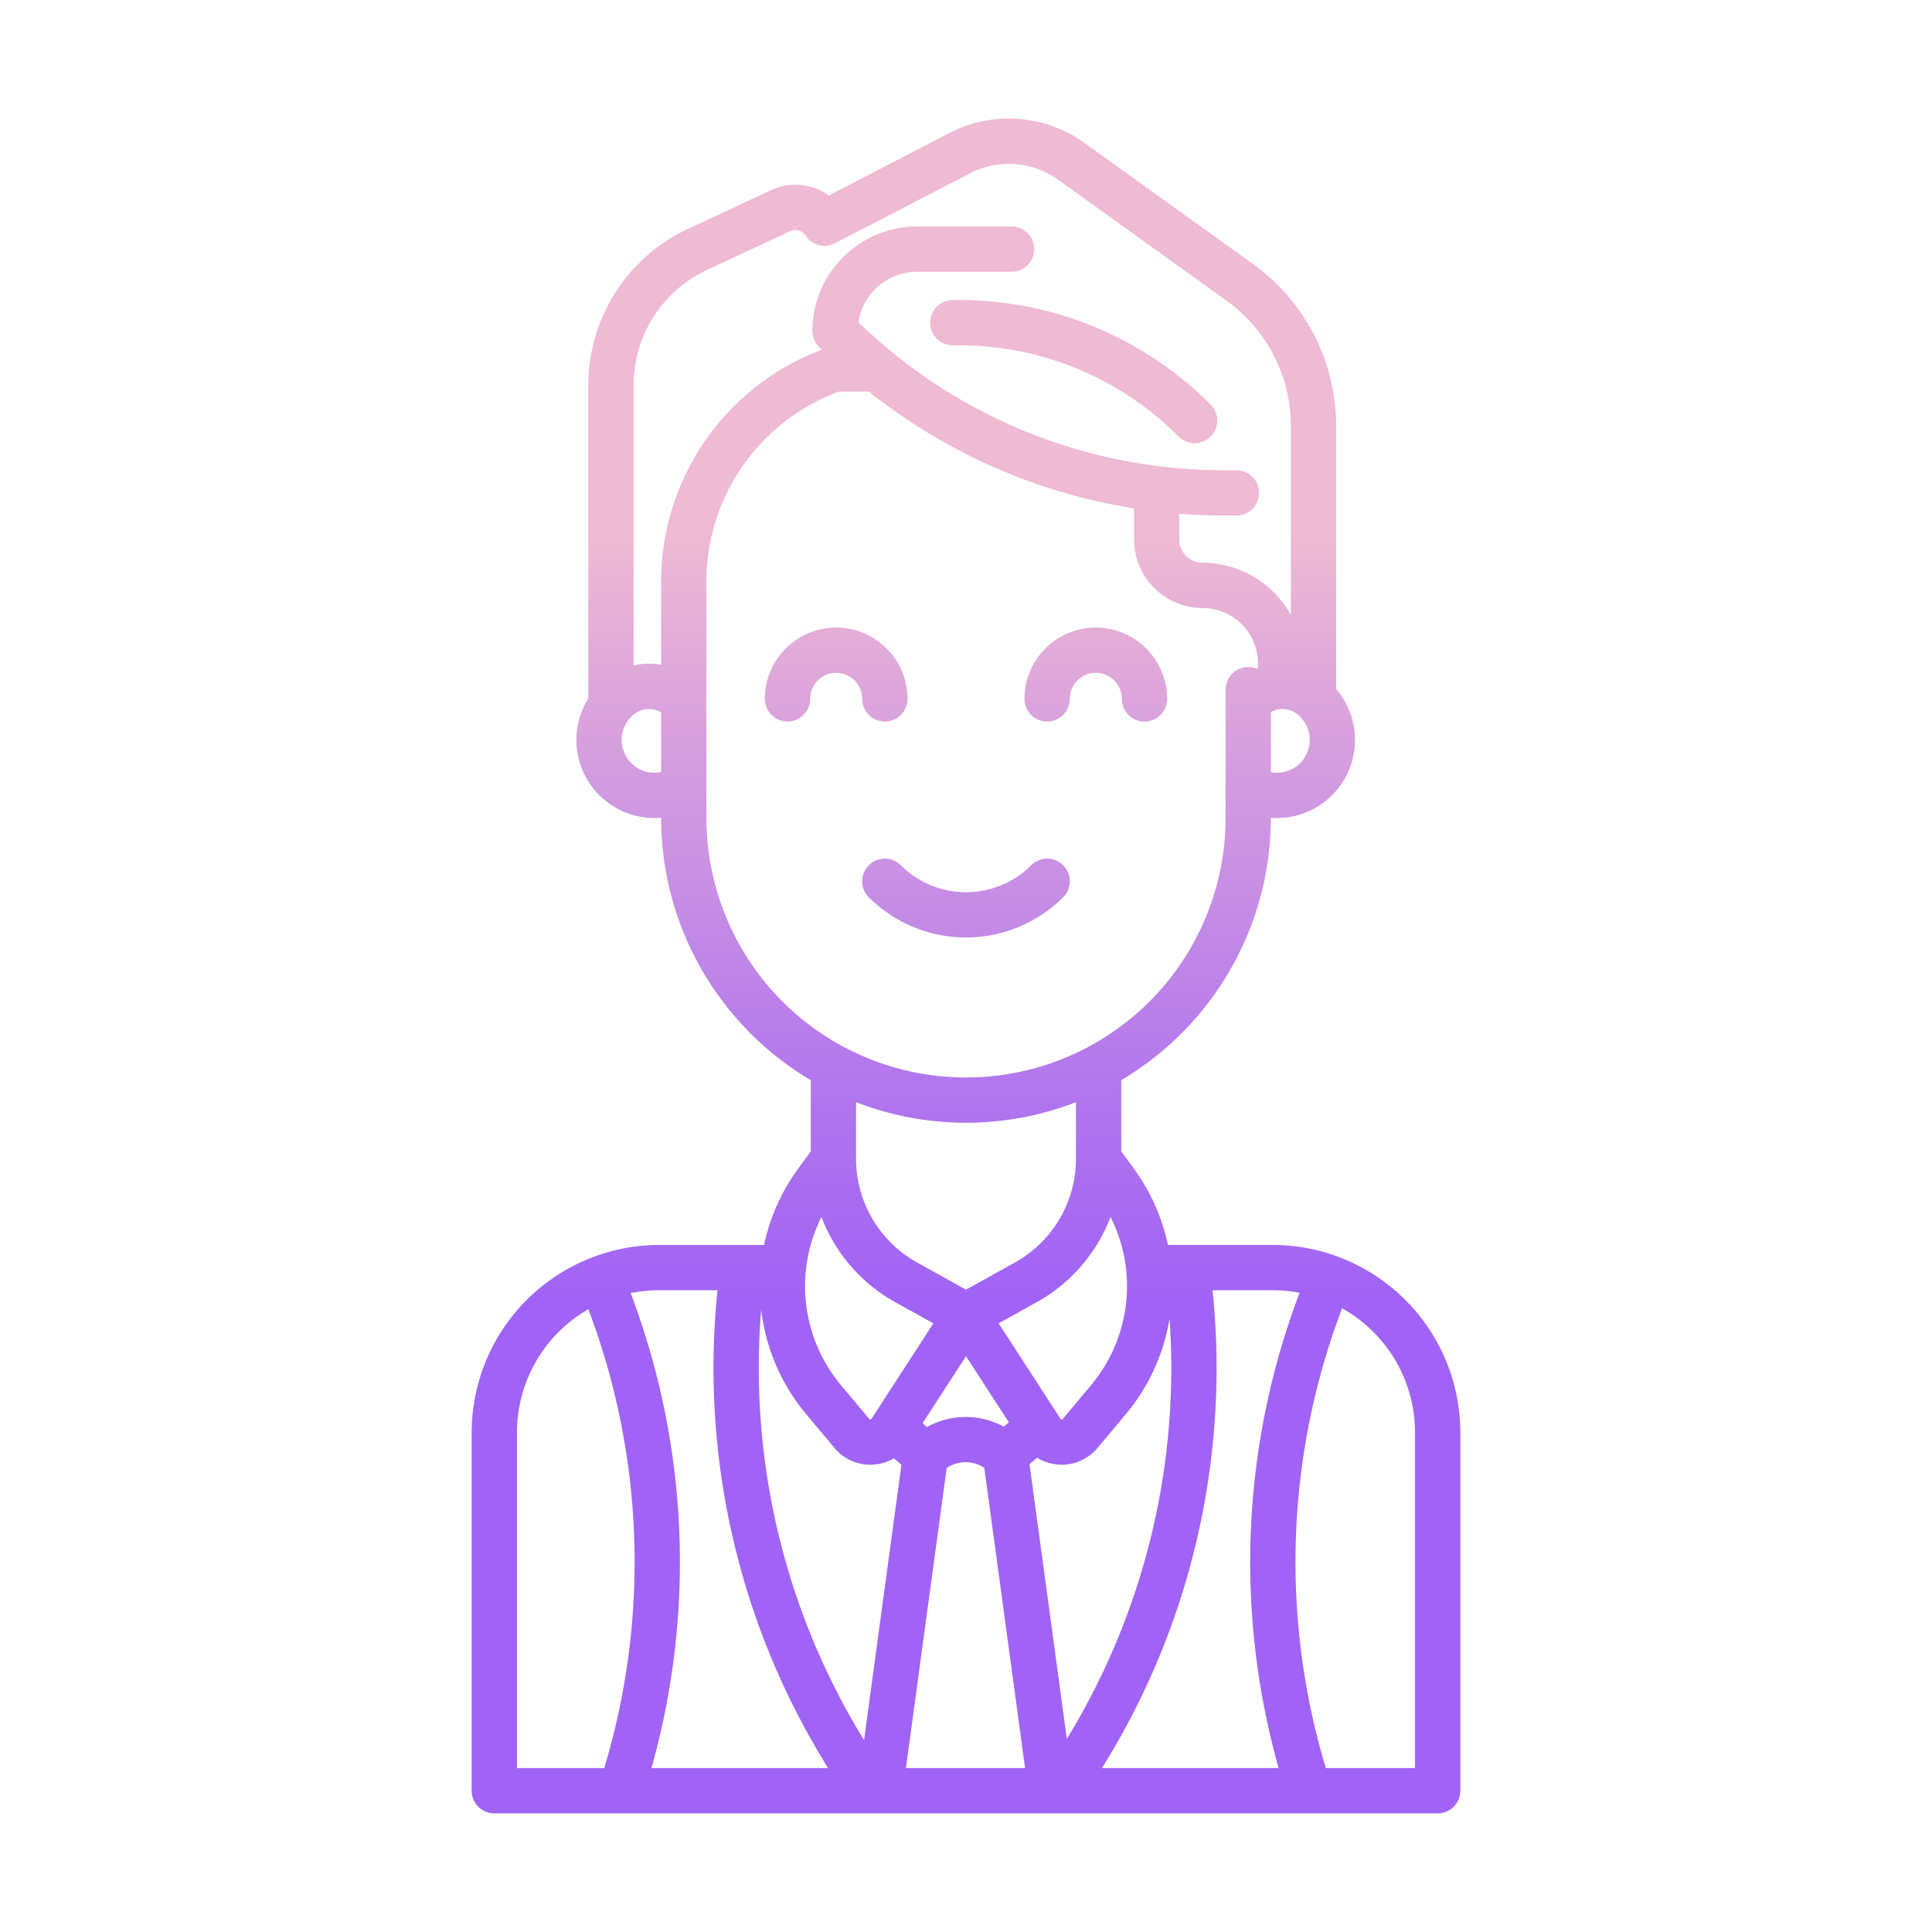 <svg id="Layer_1" height="512" viewBox="0 0 512 512" width="512" xmlns="http://www.w3.org/2000/svg" xmlns:xlink="http://www.w3.org/1999/xlink" data-name="Layer 1"><linearGradient id="linear-gradient" gradientUnits="userSpaceOnUse" x1="256" x2="256" y1="457" y2="105.95"><stop offset=".322" stop-color="#a163f5"/><stop offset=".466" stop-color="#b074ee"/><stop offset=".752" stop-color="#d8a1dd"/><stop offset=".898" stop-color="#efbad3"/></linearGradient><linearGradient id="linear-gradient-2" x1="290.406" x2="290.406" xlink:href="#linear-gradient" y1="457" y2="105.951"/><linearGradient id="linear-gradient-3" x1="221.594" x2="221.594" xlink:href="#linear-gradient" y1="457" y2="105.951"/><linearGradient id="linear-gradient-4" xlink:href="#linear-gradient" y1="457" y2="105.95"/><linearGradient id="linear-gradient-5" x1="284.541" x2="284.541" xlink:href="#linear-gradient" y1="457" y2="105.95"/><path d="m337.3 329.919h-27.78a52.828 52.828 0 0 0 -9.029-20.208l-3.352-4.6v-18.864a80.817 80.817 0 0 0 39.653-69.495v-.023c.522.04 1.044.066 1.568.066a20.713 20.713 0 0 0 20.522-23.624 20.61 20.61 0 0 0 -4.789-10.543v-69.785a52.878 52.878 0 0 0 -21.983-42.853l-44.674-32.083a34.291 34.291 0 0 0 -35.931-2.61l-31.881 16.509a15.223 15.223 0 0 0 -15.234-1.437l-22.135 10.311a45.759 45.759 0 0 0 -26.348 41.338v83.076a20.714 20.714 0 0 0 17.577 31.7c.576 0 1.151-.033 1.724-.082v.039a80.82 80.82 0 0 0 39.653 69.5v18.869l-3.352 4.6a52.81 52.81 0 0 0 -9.028 20.208h-27.781a49.76 49.76 0 0 0 -49.7 49.7v94.933a6 6 0 0 0 6 6h250a6 6 0 0 0 6-6v-94.939a49.76 49.76 0 0 0 -49.7-49.703zm-40.206 22.136a40.611 40.611 0 0 1 -7.981 15.063l-7.457 8.9a.38.38 0 0 1 -.32.137.345.345 0 0 1 -.3-.176l-16.384-25.279 10.13-5.627a43.491 43.491 0 0 0 19.518-22.564 40.588 40.588 0 0 1 2.791 29.546zm-29.727 24.9-1.367 1.121a21.144 21.144 0 0 0 -20.343.1l-1.167-1 11.51-17.764zm-24.321-42.375a31.486 31.486 0 0 1 -16.185-27.508v-14.987a80.5 80.5 0 0 0 58.278 0v14.987a31.486 31.486 0 0 1 -16.185 27.508l-12.954 7.196zm103.961-139.68a8.7 8.7 0 0 1 -5.316 9.244 8.817 8.817 0 0 1 -4.9.5v-15.96a6.359 6.359 0 0 1 6.548.252 8.674 8.674 0 0 1 3.668 5.964zm-171.8 9.706a8.814 8.814 0 0 1 -5.055-.461 8.7 8.7 0 0 1 -1.649-15.206 6.373 6.373 0 0 1 6.7-.16zm0-28.441a18.305 18.305 0 0 0 -7.3.176v-74.323a33.717 33.717 0 0 1 19.414-30.46l22.135-10.31a3.169 3.169 0 0 1 3.985 1.152 6 6 0 0 0 7.805 2.08l35.777-18.527a22.345 22.345 0 0 1 23.413 1.7l44.674 32.083a40.852 40.852 0 0 1 16.983 33.107v50.138a26.679 26.679 0 0 0 -23.369-13.844 6.207 6.207 0 0 1 -6.2-6.2v-6.79q6.024.472 12.133.482h3.031a6 6 0 0 0 0-12h-3.031a142.173 142.173 0 0 1 -16.9-1 6.061 6.061 0 0 0 -.825-.107 138.559 138.559 0 0 1 -70.625-30.285c-.082-.07-.166-.138-.252-.2q-4.417-3.626-8.58-7.63a15.747 15.747 0 0 1 15.551-13.387h25.064a6 6 0 1 0 0-12h-25.064a27.753 27.753 0 0 0 -27.726 27.721 6 6 0 0 0 1.75 4.235l.14.14c.19.19.385.373.576.562a65.7 65.7 0 0 0 -42.561 61.449zm12 40.591v-62.629a53.694 53.694 0 0 1 35.134-50.359h7.913a150.387 150.387 0 0 0 70.269 30.957v8.213a18.22 18.22 0 0 0 18.2 18.2 14.677 14.677 0 0 1 14.66 14.66v1.257c-.122.046-.241.1-.362.151a5.993 5.993 0 0 0 -8.23 5.567v33.98a68.792 68.792 0 1 1 -137.584 0zm30.493 105.753a43.489 43.489 0 0 0 19.523 22.561l10.129 5.627-16.382 25.285a.345.345 0 0 1 -.3.176.369.369 0 0 1 -.32-.138l-7.457-8.9a40.9 40.9 0 0 1 -5.194-44.61zm-57.56 146.046h-23.14v-88.933a37.717 37.717 0 0 1 18.917-32.669 189.269 189.269 0 0 1 4.223 121.602zm12.505 0a201.311 201.311 0 0 0 -5.514-125.872 37.718 37.718 0 0 1 7.572-.764h15.447a200.208 200.208 0 0 0 29.306 126.636zm56.34-7.4a188.223 188.223 0 0 1 -27.266-114.062 53.748 53.748 0 0 0 1.648 8.247 52.571 52.571 0 0 0 10.324 19.487l7.457 8.9a12.257 12.257 0 0 0 9.469 4.433c.26 0 .522-.008.784-.023a12.351 12.351 0 0 0 5.5-1.66l1.988 1.7zm11.1 7.4 10.792-79.509a8.98 8.98 0 0 1 9.976-.065l10.8 79.574zm32.744-80.561 2.032-1.672a12.341 12.341 0 0 0 5.733 1.814q.395.022.784.023a12.263 12.263 0 0 0 9.469-4.432l7.457-8.9a52.559 52.559 0 0 0 10.324-19.486 53.889 53.889 0 0 0 1.32-5.875 188.2 188.2 0 0 1 -27.229 111.354zm19.208 80.561a200.221 200.221 0 0 0 29.306-126.636h15.957a37.684 37.684 0 0 1 7.1.68 201.313 201.313 0 0 0 -5.546 125.956zm82.958 0h-23.638a189.269 189.269 0 0 1 4.313-121.839 37.724 37.724 0 0 1 19.33 32.906z" fill="url(#linear-gradient)"/><path d="m277.5 191.214a6 6 0 0 0 6-6 6.9 6.9 0 1 1 13.8 0 6 6 0 0 0 12 0 18.9 18.9 0 1 0 -37.8 0 6 6 0 0 0 6 6z" fill="url(#linear-gradient-2)"/><path d="m234.5 191.214a6 6 0 0 0 6-6 18.9 18.9 0 1 0 -37.8 0 6 6 0 0 0 12 0 6.9 6.9 0 1 1 13.8 0 6 6 0 0 0 6 6z" fill="url(#linear-gradient-3)"/><path d="m281.752 237.791a6 6 0 0 0 -8.485-8.486 24.447 24.447 0 0 1 -34.534 0 6 6 0 0 0 -8.485 8.486 36.462 36.462 0 0 0 51.5 0z" fill="url(#linear-gradient-4)"/><path d="m252.5 79.514a6 6 0 0 0 0 12h1.468a82.024 82.024 0 0 1 58.377 24.186 6 6 0 0 0 8.486-8.486 93.952 93.952 0 0 0 -66.868-27.7z" fill="url(#linear-gradient-5)"/></svg>